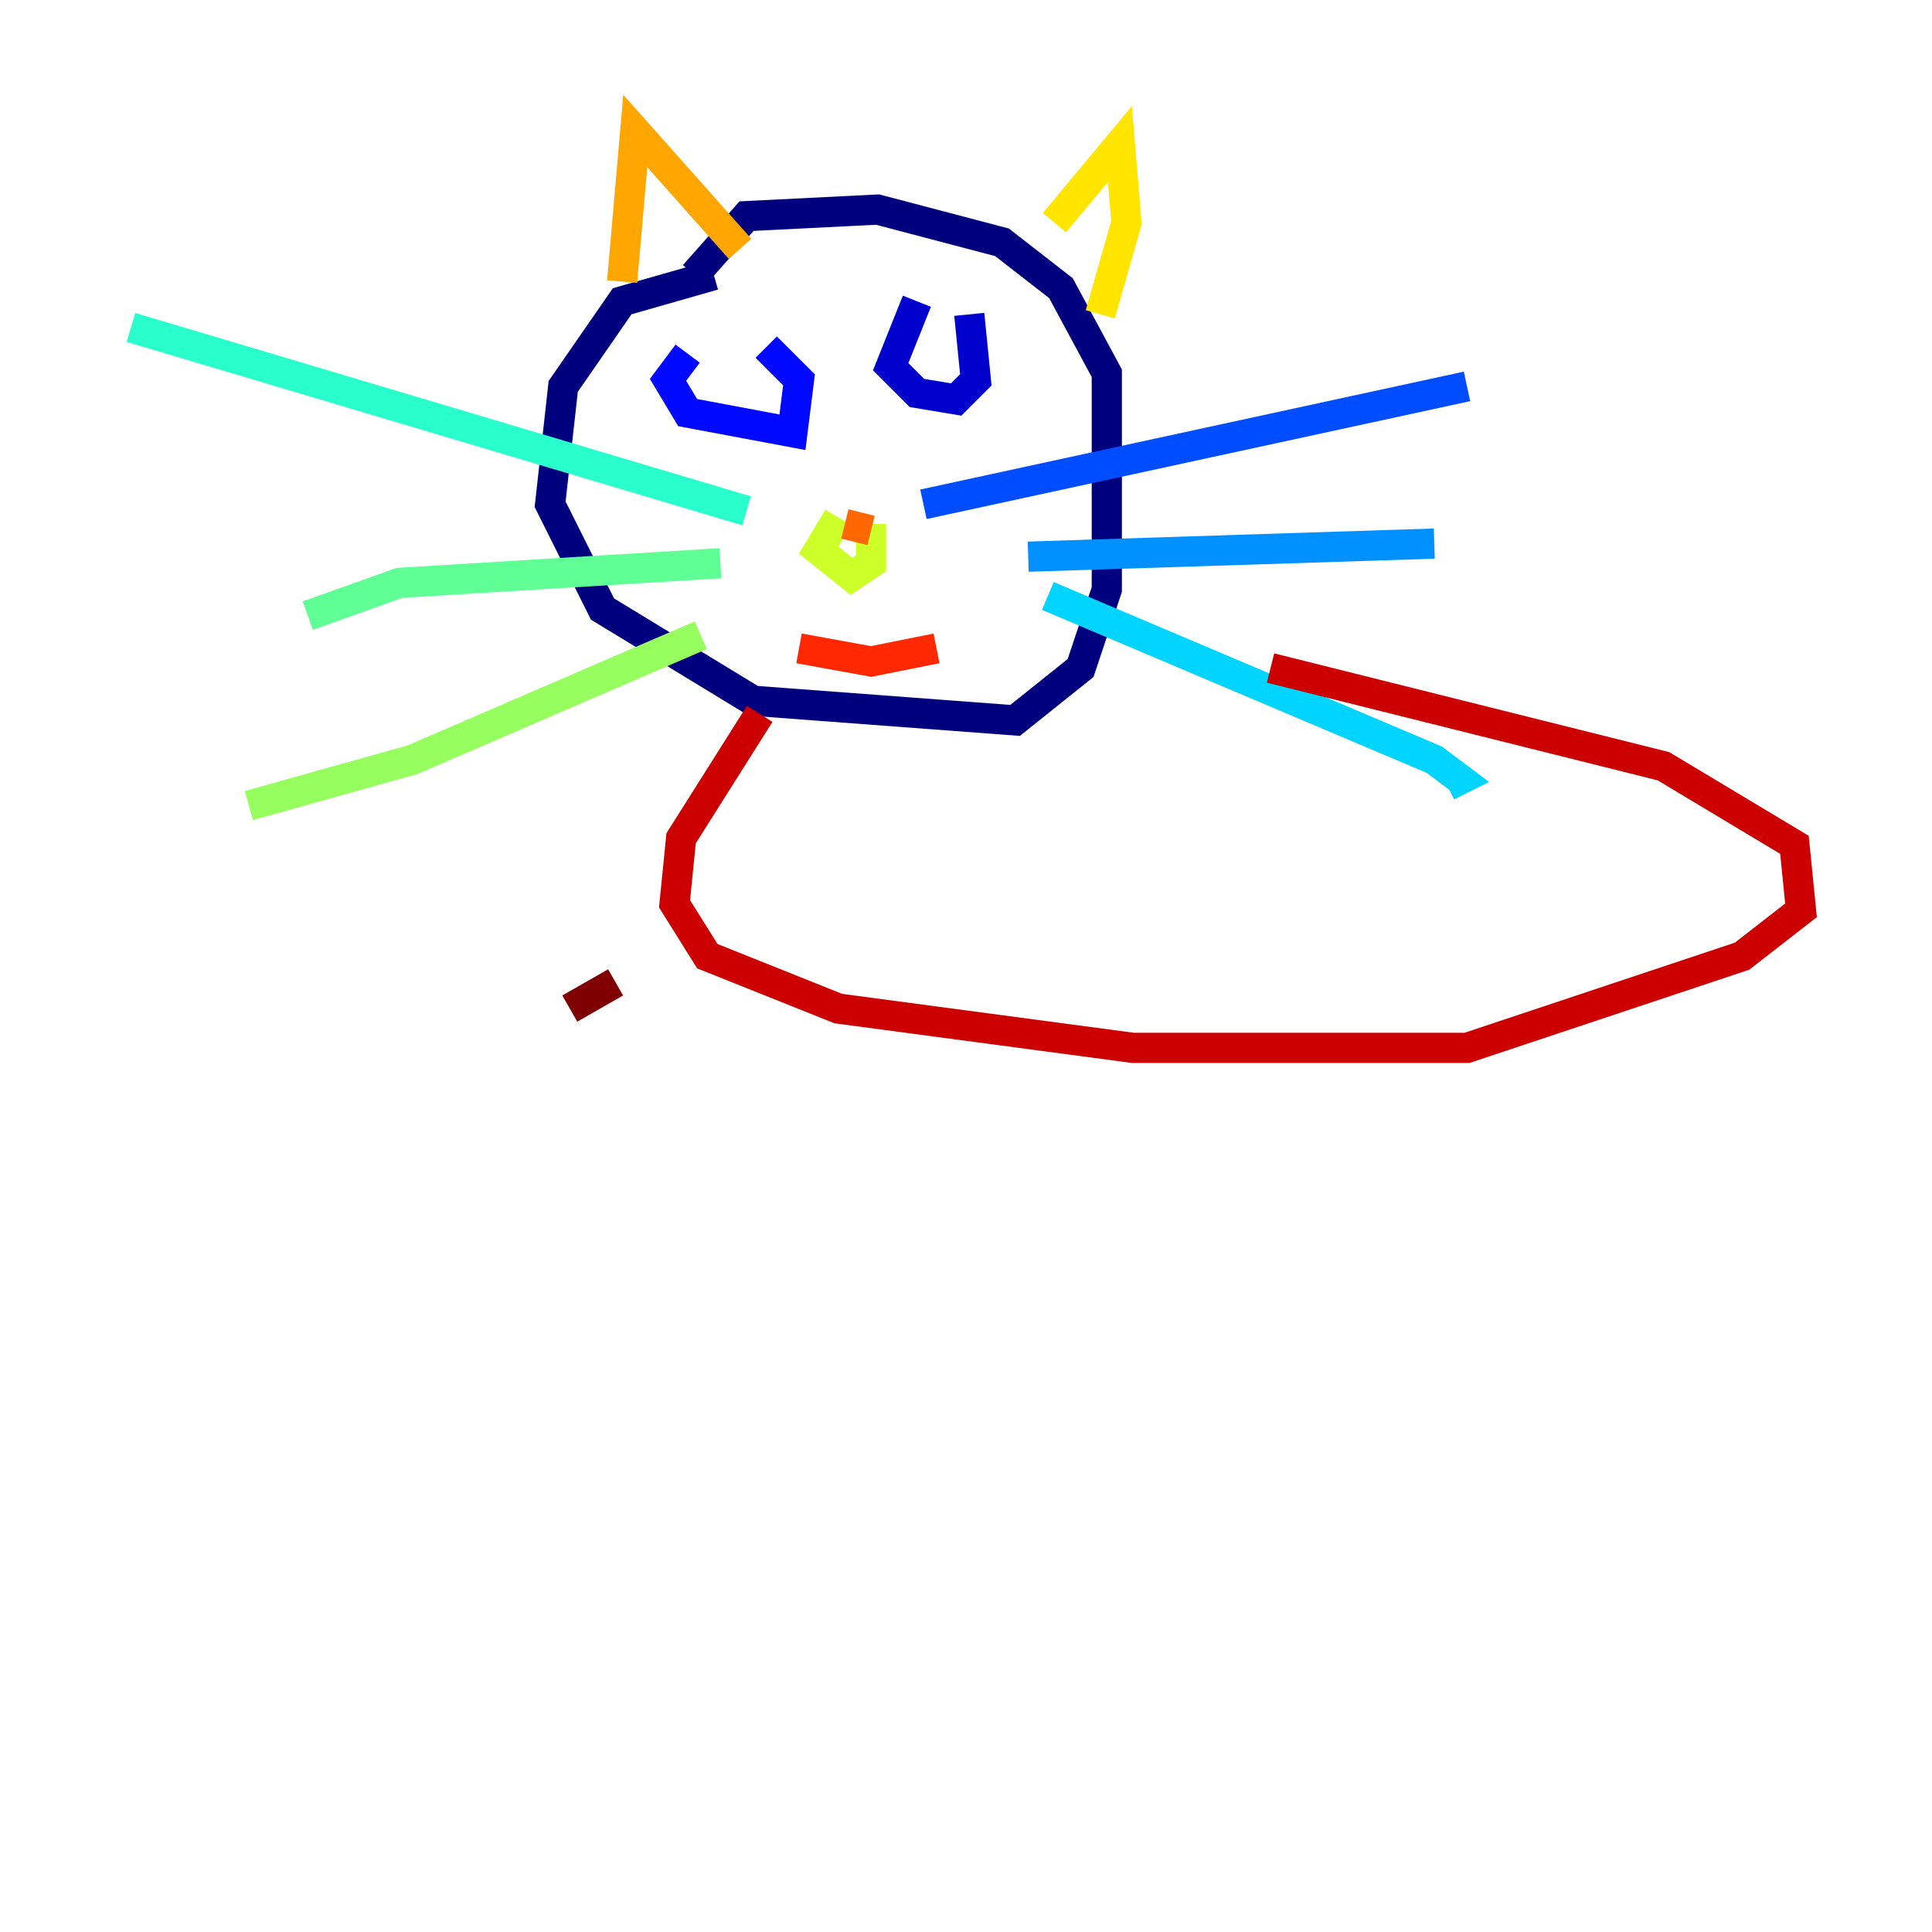 <?xml version="1.0" encoding="utf-8" ?>
<svg baseProfile="tiny" height="128" version="1.2" viewBox="0,0,128,128" width="128" xmlns="http://www.w3.org/2000/svg" xmlns:ev="http://www.w3.org/2001/xml-events" xmlns:xlink="http://www.w3.org/1999/xlink"><defs /><polyline fill="none" points="47.295,18.224 41.22,19.959 37.315,25.6 36.447,33.41 39.919,40.352 49.898,46.427 67.254,47.729 71.593,44.258 73.329,39.051 73.329,24.732 70.291,19.091 66.386,16.054 58.142,13.885 49.464,14.319 45.993,18.224" stroke="#00007f" stroke-width="2" /><polyline fill="none" points="60.746,19.959 59.01,24.298 60.746,26.034 63.349,26.468 64.651,25.166 64.217,20.827" stroke="#0000cc" stroke-width="2" /><polyline fill="none" points="45.559,23.43 44.258,25.166 45.559,27.336 52.502,28.637 52.936,25.166 50.766,22.997" stroke="#0008ff" stroke-width="2" /><polyline fill="none" points="61.18,33.41 97.193,25.6" stroke="#004cff" stroke-width="2" /><polyline fill="none" points="68.122,36.881 95.024,36.014" stroke="#0090ff" stroke-width="2" /><polyline fill="none" points="69.424,39.485 95.024,50.332 96.759,51.634 95.891,52.068" stroke="#00d4ff" stroke-width="2" /><polyline fill="none" points="49.464,33.844 8.678,21.695" stroke="#29ffcd" stroke-width="2" /><polyline fill="none" points="47.729,37.315 26.468,38.617 20.393,40.786" stroke="#5fff96" stroke-width="2" /><polyline fill="none" points="46.427,42.088 27.336,50.332 16.488,53.37" stroke="#96ff5f" stroke-width="2" /><polyline fill="none" points="55.539,34.278 54.237,36.447 56.407,38.183 57.709,37.315 57.709,34.712" stroke="#cdff29" stroke-width="2" /><polyline fill="none" points="69.858,14.752 74.197,9.546 74.63,14.752 72.895,20.827" stroke="#ffe500" stroke-width="2" /><polyline fill="none" points="49.031,16.488 42.088,8.678 41.22,18.658" stroke="#ffa600" stroke-width="2" /><polyline fill="none" points="55.973,34.712 57.709,35.146" stroke="#ff6700" stroke-width="2" /><polyline fill="none" points="52.936,42.956 57.709,43.824 62.047,42.956" stroke="#ff2800" stroke-width="2" /><polyline fill="none" points="50.332,47.295 45.125,55.539 44.691,59.878 46.861,63.349 55.539,66.82 62.047,67.688 75.064,69.424 97.193,69.424 115.417,63.349 119.322,60.312 118.888,55.973 110.21,50.766 84.176,44.258" stroke="#cc0000" stroke-width="2" /><polyline fill="none" points="40.786,65.085 37.749,66.82" stroke="#7f0000" stroke-width="2" /></svg>